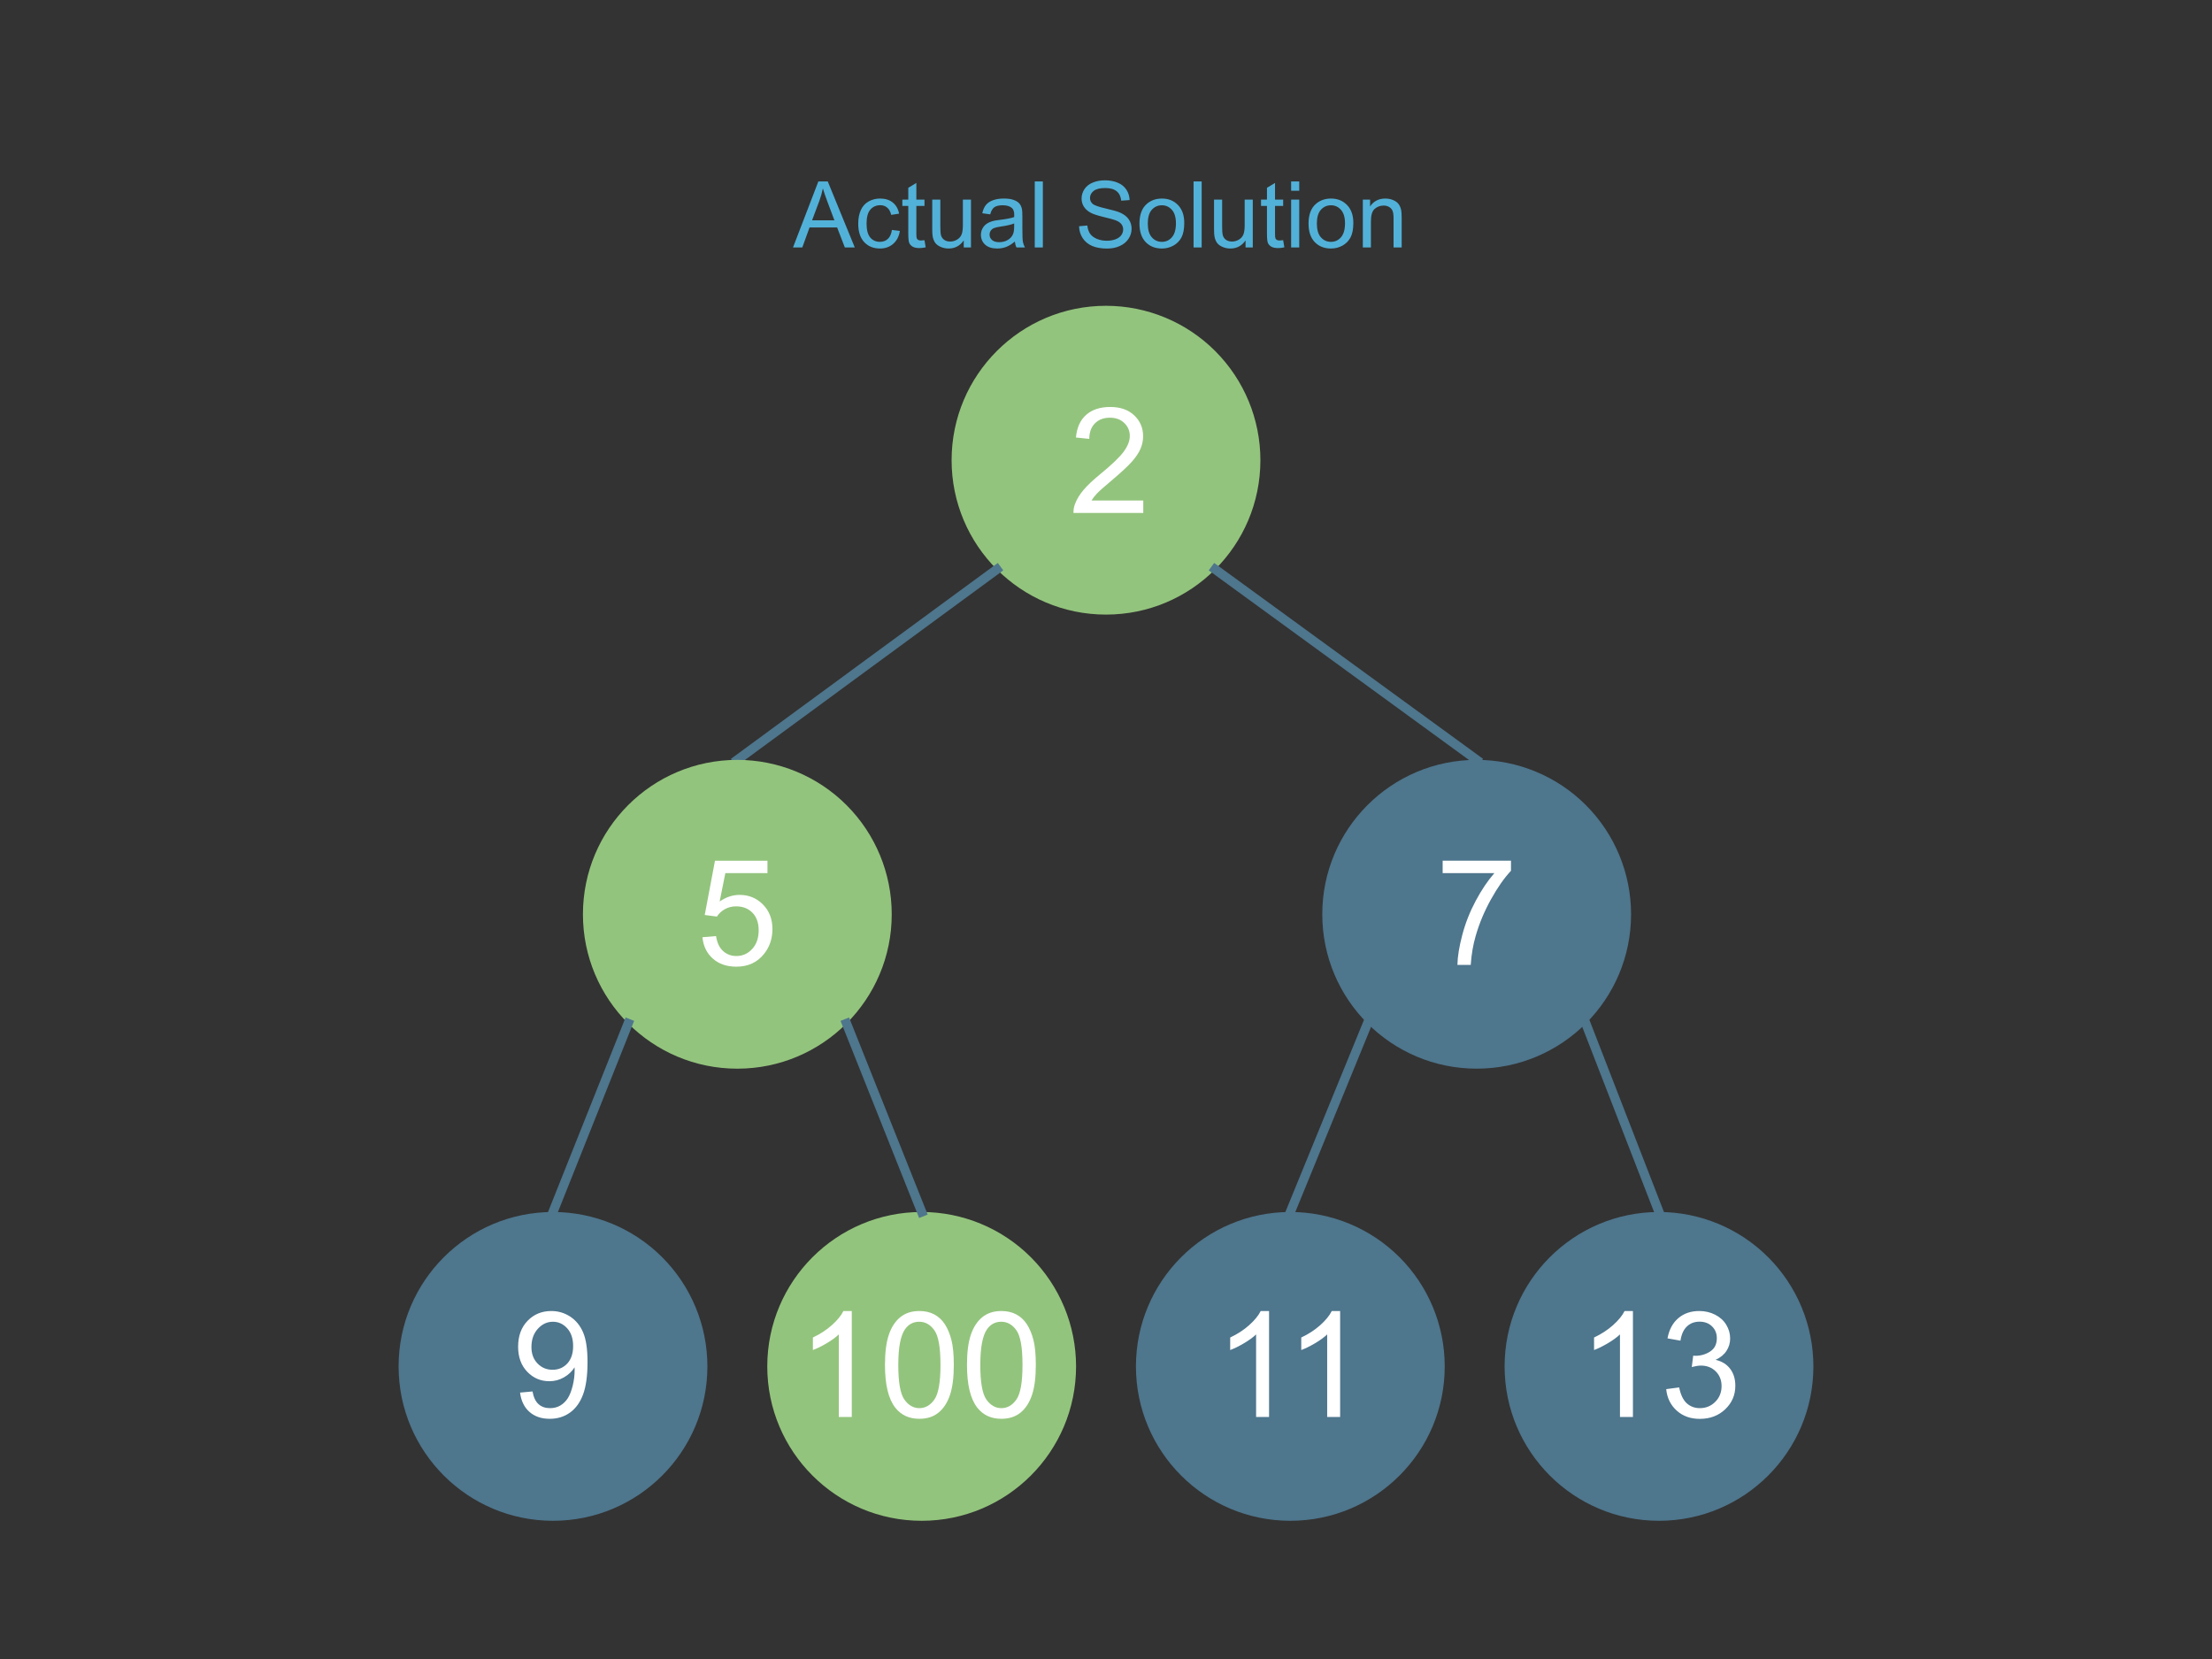 <svg version="1.1" viewBox="0.0 0.0 960.0 720.0" fill="none" stroke="none" stroke-linecap="square" stroke-miterlimit="10" xmlns:xlink="http://www.w3.org/1999/xlink" xmlns="http://www.w3.org/2000/svg"><rect x="0.0" y="0.0" width="960.0" height="720.0" fill="#333333" stroke="none"/><clipPath id="p.0"><path d="m0 0l960.0 0l0 720.0l-960.0 0l0 -720.0z" clip-rule="nonzero"/></clipPath><g clip-path="url(#p.0)"><path fill="#000000" fill-opacity="0.0" d="m0 0l960.0 0l0 720.0l-960.0 0z" fill-rule="evenodd"/><path fill="#93c47d" d="m412.992 199.722l0 0c0 -37.007 30 -67.008 67.008 -67.008l0 0c17.772 0 34.815 7.06 47.382 19.626c12.566 12.566 19.626 29.61 19.626 47.382l0 0c0 37.007 -30 67.008 -67.008 67.008l0 0c-37.007 0 -67.008 -30 -67.008 -67.008z" fill-rule="evenodd"/><path fill="#000000" fill-opacity="0.0" d="m437.955 152.189l87.591 0l0 96.945l-87.591 0z" fill-rule="evenodd"/><path fill="#ffffff" d="m496.173 217.223l0 5.406l-30.281 0q-0.062 -2.031 0.656 -3.906q1.156 -3.094 3.703 -6.094q2.547 -3.0 7.359 -6.938q7.469 -6.125 10.094 -9.703q2.625 -3.578 2.625 -6.766q0 -3.344 -2.391 -5.641q-2.391 -2.297 -6.234 -2.297q-4.062 0 -6.5 2.438q-2.438 2.438 -2.469 6.75l-5.781 -0.594q0.594 -6.469 4.469 -9.859q3.875 -3.391 10.406 -3.391q6.594 0 10.438 3.656q3.844 3.656 3.844 9.062q0 2.75 -1.125 5.406q-1.125 2.656 -3.734 5.594q-2.609 2.938 -8.672 8.062q-5.062 4.25 -6.5 5.766q-1.438 1.516 -2.375 3.047l22.469 0z" fill-rule="nonzero"/><path fill="#000000" fill-opacity="0.0" d="m432.618 247.103l-112.63 82.677" fill-rule="evenodd"/><path stroke="#4e768d" stroke-width="4.0" stroke-linejoin="round" stroke-linecap="butt" d="m432.618 247.103l-112.63 82.677" fill-rule="evenodd"/><path fill="#93c47d" d="m252.992 396.793l0 0c0 -37.007 30 -67.008 67.008 -67.008l0 0c17.772 0 34.815 7.06 47.382 19.626c12.566 12.566 19.626 29.61 19.626 47.382l0 0c0 37.007 -30 67.008 -67.008 67.008l0 0c-37.007 0 -67.008 -30 -67.008 -67.008z" fill-rule="evenodd"/><path fill="#4e768d" d="m573.864 396.787l0 0c0 -37.007 30 -67.008 67.008 -67.008l0 0c17.772 0 34.815 7.06 47.382 19.626c12.566 12.566 19.626 29.61 19.626 47.382l0 0c0 37.007 -30 67.008 -67.008 67.008l0 0c-37.007 0 -67.008 -30 -67.008 -67.008z" fill-rule="evenodd"/><path fill="#4e768d" d="m492.992 593.008l0 0c0 -37.007 30 -67.008 67.008 -67.008l0 0c17.772 0 34.815 7.06 47.382 19.626c12.566 12.566 19.626 29.61 19.626 47.382l0 0c0 37.007 -30 67.008 -67.008 67.008l0 0c-37.007 0 -67.008 -30 -67.008 -67.008z" fill-rule="evenodd"/><path fill="#4e768d" d="m172.992 593.008l0 0c0 -37.007 30 -67.008 67.008 -67.008l0 0c17.772 0 34.815 7.06 47.382 19.626c12.566 12.566 19.626 29.61 19.626 47.382l0 0c0 37.007 -30 67.008 -67.008 67.008l0 0c-37.007 0 -67.008 -30 -67.008 -67.008z" fill-rule="evenodd"/><path fill="#4e768d" d="m652.992 593.008l0 0c0 -37.007 30 -67.008 67.008 -67.008l0 0c17.772 0 34.815 7.06 47.382 19.626c12.566 12.566 19.626 29.61 19.626 47.382l0 0c0 37.007 -30 67.008 -67.008 67.008l0 0c-37.007 0 -67.008 -30 -67.008 -67.008z" fill-rule="evenodd"/><path fill="#93c47d" d="m332.992 593.008l0 0c0 -37.007 30 -67.008 67.008 -67.008l0 0c17.772 0 34.815 7.06 47.382 19.626c12.566 12.566 19.626 29.61 19.626 47.382l0 0c0 37.007 -30 67.008 -67.008 67.008l0 0c-37.007 0 -67.008 -30 -67.008 -67.008z" fill-rule="evenodd"/><path fill="#000000" fill-opacity="0.0" d="m527.382 247.103l113.48 82.677" fill-rule="evenodd"/><path stroke="#4e768d" stroke-width="4.0" stroke-linejoin="round" stroke-linecap="butt" d="m527.382 247.103l113.48 82.677" fill-rule="evenodd"/><path fill="#000000" fill-opacity="0.0" d="m272.618 444.174l-32.63 81.827" fill-rule="evenodd"/><path stroke="#4e768d" stroke-width="4.0" stroke-linejoin="round" stroke-linecap="butt" d="m272.618 444.174l-32.63 81.827" fill-rule="evenodd"/><path fill="#000000" fill-opacity="0.0" d="m367.382 444.174l32.63 81.827" fill-rule="evenodd"/><path stroke="#4e768d" stroke-width="4.0" stroke-linejoin="round" stroke-linecap="butt" d="m367.382 444.174l32.63 81.827" fill-rule="evenodd"/><path fill="#000000" fill-opacity="0.0" d="m593.49 444.169l-33.48 81.827" fill-rule="evenodd"/><path stroke="#4e768d" stroke-width="4.0" stroke-linejoin="round" stroke-linecap="butt" d="m593.49 444.169l-33.48 81.827" fill-rule="evenodd"/><path fill="#000000" fill-opacity="0.0" d="m688.253 444.169l31.748 81.827" fill-rule="evenodd"/><path stroke="#4e768d" stroke-width="4.0" stroke-linejoin="round" stroke-linecap="butt" d="m688.253 444.169l31.748 81.827" fill-rule="evenodd"/><path fill="#000000" fill-opacity="0.0" d="m314.451 59.984l326.394 0l0 67.874l-326.394 0z" fill-rule="evenodd"/><path fill="#52b1d8" d="m344.168 107.384l11.0 -28.641l4.078 0l11.719 28.641l-4.312 0l-3.344 -8.672l-11.969 0l-3.141 8.672l-4.031 0zm8.266 -11.766l9.703 0l-2.984 -7.922q-1.359 -3.609 -2.031 -5.938q-0.547 2.75 -1.547 5.469l-3.141 8.391zm34.648 4.172l3.453 0.438q-0.562 3.578 -2.906 5.609q-2.328 2.016 -5.719 2.016q-4.266 0 -6.859 -2.781q-2.578 -2.781 -2.578 -7.984q0 -3.359 1.109 -5.875q1.125 -2.516 3.391 -3.781q2.281 -1.266 4.953 -1.266q3.375 0 5.516 1.719q2.156 1.703 2.766 4.844l-3.422 0.531q-0.484 -2.094 -1.734 -3.141q-1.234 -1.062 -2.984 -1.062q-2.656 0 -4.328 1.906q-1.656 1.906 -1.656 6.031q0 4.172 1.594 6.078q1.609 1.891 4.188 1.891q2.078 0 3.453 -1.266q1.391 -1.281 1.766 -3.906zm14.141 4.453l0.516 3.094q-1.484 0.328 -2.656 0.328q-1.922 0 -2.984 -0.609q-1.047 -0.609 -1.484 -1.594q-0.422 -0.984 -0.422 -4.156l0 -11.938l-2.578 0l0 -2.734l2.578 0l0 -5.125l3.5 -2.109l0 7.234l3.531 0l0 2.734l-3.531 0l0 12.141q0 1.5 0.188 1.938q0.188 0.422 0.594 0.672q0.422 0.25 1.203 0.25q0.594 0 1.547 -0.125zm17.035 3.141l0 -3.047q-2.422 3.516 -6.578 3.516q-1.844 0 -3.438 -0.703q-1.594 -0.703 -2.359 -1.766q-0.766 -1.062 -1.078 -2.609q-0.219 -1.031 -0.219 -3.281l0 -12.859l3.516 0l0 11.516q0 2.75 0.219 3.703q0.328 1.391 1.391 2.188q1.078 0.781 2.672 0.781q1.578 0 2.953 -0.812q1.391 -0.812 1.969 -2.203q0.578 -1.391 0.578 -4.047l0 -11.125l3.516 0l0 20.75l-3.141 0zm22.184 -2.562q-1.953 1.656 -3.766 2.344q-1.797 0.688 -3.875 0.688q-3.406 0 -5.25 -1.672q-1.828 -1.672 -1.828 -4.266q0 -1.531 0.688 -2.781q0.688 -1.266 1.812 -2.016q1.125 -0.766 2.531 -1.156q1.031 -0.281 3.125 -0.531q4.266 -0.516 6.266 -1.219q0.031 -0.719 0.031 -0.906q0 -2.156 -1.0 -3.031q-1.344 -1.188 -4.0 -1.188q-2.484 0 -3.672 0.875q-1.172 0.859 -1.75 3.062l-3.438 -0.469q0.469 -2.203 1.547 -3.562q1.078 -1.359 3.109 -2.094q2.031 -0.734 4.703 -0.734q2.656 0 4.312 0.625q1.672 0.625 2.453 1.578q0.781 0.953 1.094 2.391q0.172 0.906 0.172 3.25l0 4.688q0 4.891 0.219 6.203q0.234 1.297 0.891 2.484l-3.672 0q-0.547 -1.094 -0.703 -2.562zm-0.297 -7.844q-1.906 0.781 -5.734 1.328q-2.172 0.312 -3.078 0.703q-0.891 0.391 -1.375 1.141q-0.484 0.75 -0.484 1.672q0 1.406 1.062 2.344q1.062 0.938 3.109 0.938q2.031 0 3.609 -0.891q1.594 -0.891 2.328 -2.438q0.562 -1.188 0.562 -3.516l0 -1.281zm8.934 10.406l0 -28.641l3.516 0l0 28.641l-3.516 0zm19.234 -9.203l3.578 -0.312q0.25 2.156 1.172 3.531q0.938 1.375 2.891 2.234q1.953 0.844 4.391 0.844q2.172 0 3.828 -0.641q1.656 -0.656 2.469 -1.781q0.812 -1.125 0.812 -2.453q0 -1.344 -0.781 -2.344q-0.781 -1.016 -2.578 -1.688q-1.156 -0.453 -5.109 -1.391q-3.938 -0.953 -5.516 -1.797q-2.047 -1.078 -3.062 -2.672q-1.0 -1.594 -1.0 -3.562q0 -2.172 1.234 -4.047q1.234 -1.891 3.594 -2.859q2.359 -0.984 5.25 -0.984q3.188 0 5.609 1.031q2.438 1.016 3.75 3.016q1.312 1.984 1.406 4.516l-3.641 0.266q-0.281 -2.719 -1.984 -4.094q-1.688 -1.391 -4.984 -1.391q-3.438 0 -5.016 1.266q-1.562 1.25 -1.562 3.031q0 1.547 1.109 2.531q1.094 1.0 5.703 2.047q4.625 1.047 6.344 1.828q2.5 1.156 3.688 2.922q1.203 1.766 1.203 4.062q0 2.297 -1.312 4.312q-1.312 2.016 -3.766 3.141q-2.438 1.125 -5.516 1.125q-3.875 0 -6.516 -1.125q-2.625 -1.141 -4.125 -3.406q-1.484 -2.281 -1.562 -5.156zm26.211 -1.172q0 -5.766 3.203 -8.531q2.672 -2.312 6.531 -2.312q4.266 0 6.984 2.812q2.719 2.797 2.719 7.734q0 4.016 -1.203 6.312q-1.203 2.281 -3.5 3.562q-2.297 1.266 -5.0 1.266q-4.359 0 -7.047 -2.797q-2.688 -2.797 -2.688 -8.047zm3.609 0q0 3.984 1.734 5.969q1.75 1.984 4.391 1.984q2.609 0 4.344 -1.984q1.75 -2.0 1.75 -6.078q0 -3.859 -1.75 -5.828q-1.75 -1.984 -4.344 -1.984q-2.641 0 -4.391 1.969q-1.734 1.969 -1.734 5.953zm19.871 10.375l0 -28.641l3.516 0l0 28.641l-3.516 0zm22.559 0l0 -3.047q-2.422 3.516 -6.578 3.516q-1.844 0 -3.438 -0.703q-1.594 -0.703 -2.359 -1.766q-0.766 -1.062 -1.078 -2.609q-0.219 -1.031 -0.219 -3.281l0 -12.859l3.516 0l0 11.516q0 2.75 0.219 3.703q0.328 1.391 1.391 2.188q1.078 0.781 2.672 0.781q1.578 0 2.953 -0.812q1.391 -0.812 1.969 -2.203q0.578 -1.391 0.578 -4.047l0 -11.125l3.516 0l0 20.75l-3.141 0zm16.324 -3.141l0.516 3.094q-1.484 0.328 -2.656 0.328q-1.922 0 -2.984 -0.609q-1.047 -0.609 -1.484 -1.594q-0.422 -0.984 -0.422 -4.156l0 -11.938l-2.578 0l0 -2.734l2.578 0l0 -5.125l3.5 -2.109l0 7.234l3.531 0l0 2.734l-3.531 0l0 12.141q0 1.5 0.188 1.938q0.188 0.422 0.594 0.672q0.422 0.25 1.203 0.25q0.594 0 1.547 -0.125zm3.457 -21.453l0 -4.047l3.516 0l0 4.047l-3.516 0zm0 24.594l0 -20.75l3.516 0l0 20.75l-3.516 0zm7.559 -10.375q0 -5.766 3.203 -8.531q2.672 -2.312 6.531 -2.312q4.266 0 6.984 2.812q2.719 2.797 2.719 7.734q0 4.016 -1.203 6.312q-1.203 2.281 -3.5 3.562q-2.297 1.266 -5.0 1.266q-4.359 0 -7.047 -2.797q-2.687 -2.797 -2.687 -8.047zm3.609 0q0 3.984 1.734 5.969q1.75 1.984 4.391 1.984q2.609 0 4.344 -1.984q1.75 -2.0 1.75 -6.078q0 -3.859 -1.75 -5.828q-1.75 -1.984 -4.344 -1.984q-2.641 0 -4.391 1.969q-1.734 1.969 -1.734 5.953zm19.949 10.375l0 -20.75l3.156 0l0 2.953q2.297 -3.422 6.609 -3.422q1.875 0 3.438 0.688q1.578 0.672 2.359 1.766q0.781 1.094 1.094 2.594q0.203 0.969 0.203 3.422l0 12.75l-3.516 0l0 -12.625q0 -2.141 -0.422 -3.203q-0.406 -1.062 -1.453 -1.703q-1.047 -0.641 -2.453 -0.641q-2.234 0 -3.875 1.438q-1.625 1.422 -1.625 5.406l0 11.328l-3.516 0z" fill-rule="nonzero"/><path fill="#000000" fill-opacity="0.0" d="m597.076 348.315l87.591 0l0 96.945l-87.591 0z" fill-rule="evenodd"/><path fill="#ffffff" d="m626.106 378.942l0 -5.406l29.656 0l0 4.375q-4.375 4.656 -8.672 12.375q-4.297 7.719 -6.641 15.875q-1.688 5.75 -2.156 12.594l-5.781 0q0.094 -5.406 2.125 -13.062q2.031 -7.656 5.828 -14.766q3.797 -7.109 8.078 -11.984l-22.438 0z" fill-rule="nonzero"/><path fill="#000000" fill-opacity="0.0" d="m276.205 348.315l87.591 0l0 96.945l-87.591 0z" fill-rule="evenodd"/><path fill="#ffffff" d="m304.859 406.755l5.906 -0.5q0.656 4.312 3.047 6.484q2.391 2.172 5.766 2.172q4.062 0 6.875 -3.062q2.812 -3.062 2.812 -8.125q0 -4.812 -2.703 -7.594q-2.703 -2.781 -7.078 -2.781q-2.719 0 -4.906 1.234q-2.188 1.234 -3.438 3.203l-5.281 -0.688l4.438 -23.531l22.781 0l0 5.375l-18.281 0l-2.469 12.312q4.125 -2.875 8.656 -2.875q6.0 0 10.125 4.156q4.125 4.156 4.125 10.688q0 6.219 -3.625 10.75q-4.406 5.562 -12.031 5.562q-6.25 0 -10.203 -3.5q-3.953 -3.5 -4.516 -9.281z" fill-rule="nonzero"/><path fill="#000000" fill-opacity="0.0" d="m196.205 544.535l87.591 0l0 96.945l-87.591 0z" fill-rule="evenodd"/><path fill="#ffffff" d="m225.703 604.382l5.406 -0.5q0.688 3.812 2.625 5.531q1.938 1.719 4.969 1.719q2.594 0 4.547 -1.188q1.953 -1.188 3.203 -3.172q1.25 -1.984 2.094 -5.359q0.844 -3.375 0.844 -6.875q0 -0.375 -0.031 -1.125q-1.688 2.688 -4.609 4.359q-2.922 1.672 -6.328 1.672q-5.688 0 -9.625 -4.125q-3.938 -4.125 -3.938 -10.875q0 -6.969 4.109 -11.219q4.109 -4.25 10.297 -4.25q4.469 0 8.172 2.406q3.703 2.406 5.625 6.859q1.922 4.453 1.922 12.891q0 8.781 -1.906 13.984q-1.906 5.203 -5.672 7.922q-3.766 2.719 -8.828 2.719q-5.375 0 -8.781 -2.984q-3.406 -2.984 -4.094 -8.391zm23.031 -20.219q0 -4.844 -2.578 -7.688q-2.578 -2.844 -6.203 -2.844q-3.75 0 -6.531 3.062q-2.781 3.062 -2.781 7.938q0 4.375 2.641 7.109q2.641 2.734 6.516 2.734q3.906 0 6.422 -2.734q2.516 -2.734 2.516 -7.578z" fill-rule="nonzero"/><path fill="#000000" fill-opacity="0.0" d="m332.205 544.535l134.016 0l0 96.945l-134.016 0z" fill-rule="evenodd"/><path fill="#ffffff" d="m369.666 614.975l-5.625 0l0 -35.844q-2.031 1.938 -5.328 3.875q-3.297 1.938 -5.922 2.906l0 -5.438q4.719 -2.219 8.25 -5.375q3.531 -3.156 5.0 -6.125l3.625 0l0 46.0zm14.406 -22.594q0 -8.125 1.672 -13.078q1.672 -4.953 4.969 -7.641q3.297 -2.688 8.297 -2.688q3.688 0 6.469 1.484q2.781 1.484 4.594 4.281q1.812 2.797 2.844 6.812q1.031 4.016 1.031 10.828q0 8.062 -1.656 13.016q-1.656 4.953 -4.953 7.656q-3.297 2.703 -8.328 2.703q-6.625 0 -10.406 -4.75q-4.531 -5.719 -4.531 -18.625zm5.781 0q0 11.281 2.641 15.016q2.641 3.734 6.516 3.734q3.875 0 6.516 -3.75q2.641 -3.75 2.641 -15.0q0 -11.312 -2.641 -15.031q-2.641 -3.719 -6.578 -3.719q-3.875 0 -6.188 3.281q-2.906 4.188 -2.906 15.469zm29.812 0q0 -8.125 1.672 -13.078q1.672 -4.953 4.969 -7.641q3.297 -2.688 8.297 -2.688q3.688 0 6.469 1.484q2.781 1.484 4.594 4.281q1.812 2.797 2.844 6.812q1.031 4.016 1.031 10.828q0 8.062 -1.656 13.016q-1.656 4.953 -4.953 7.656q-3.297 2.703 -8.328 2.703q-6.625 0 -10.406 -4.75q-4.531 -5.719 -4.531 -18.625zm5.781 0q0 11.281 2.641 15.016q2.641 3.734 6.516 3.734q3.875 0 6.516 -3.75q2.641 -3.75 2.641 -15.0q0 -11.312 -2.641 -15.031q-2.641 -3.719 -6.578 -3.719q-3.875 0 -6.188 3.281q-2.906 4.188 -2.906 15.469z" fill-rule="nonzero"/><path fill="#000000" fill-opacity="0.0" d="m507.152 544.535l105.984 0l0 96.945l-105.984 0z" fill-rule="evenodd"/><path fill="#ffffff" d="m550.769 614.975l-5.625 0l0 -35.844q-2.031 1.938 -5.328 3.875q-3.297 1.938 -5.922 2.906l0 -5.438q4.719 -2.219 8.25 -5.375q3.531 -3.156 5.0 -6.125l3.625 0l0 46.0zm30.844 0l-5.625 0l0 -35.844q-2.031 1.938 -5.328 3.875q-3.297 1.938 -5.922 2.906l0 -5.438q4.719 -2.219 8.25 -5.375q3.531 -3.156 5.0 -6.125l3.625 0l0 46.0z" fill-rule="nonzero"/><path fill="#000000" fill-opacity="0.0" d="m667.446 544.535l105.984 0l0 96.945l-105.984 0z" fill-rule="evenodd"/><path fill="#ffffff" d="m708.688 614.975l-5.625 0l0 -35.844q-2.031 1.938 -5.328 3.875q-3.297 1.938 -5.922 2.906l0 -5.438q4.719 -2.219 8.25 -5.375q3.531 -3.156 5.0 -6.125l3.625 0l0 46.0zm14.438 -12.094l5.625 -0.75q0.969 4.781 3.297 6.891q2.328 2.109 5.672 2.109q3.969 0 6.703 -2.75q2.734 -2.75 2.734 -6.812q0 -3.875 -2.531 -6.391q-2.531 -2.516 -6.438 -2.516q-1.594 0 -3.969 0.625l0.625 -4.938q0.562 0.062 0.906 0.062q3.594 0 6.469 -1.875q2.875 -1.875 2.875 -5.781q0 -3.094 -2.094 -5.125q-2.094 -2.031 -5.406 -2.031q-3.281 0 -5.469 2.062q-2.188 2.062 -2.812 6.188l-5.625 -1.0q1.031 -5.656 4.688 -8.766q3.656 -3.109 9.094 -3.109q3.75 0 6.906 1.609q3.156 1.609 4.828 4.391q1.672 2.781 1.672 5.906q0 2.969 -1.594 5.406q-1.594 2.438 -4.719 3.875q4.062 0.938 6.312 3.891q2.25 2.953 2.25 7.391q0 6.0 -4.375 10.172q-4.375 4.172 -11.062 4.172q-6.031 0 -10.016 -3.594q-3.984 -3.594 -4.547 -9.312z" fill-rule="nonzero"/></g></svg>